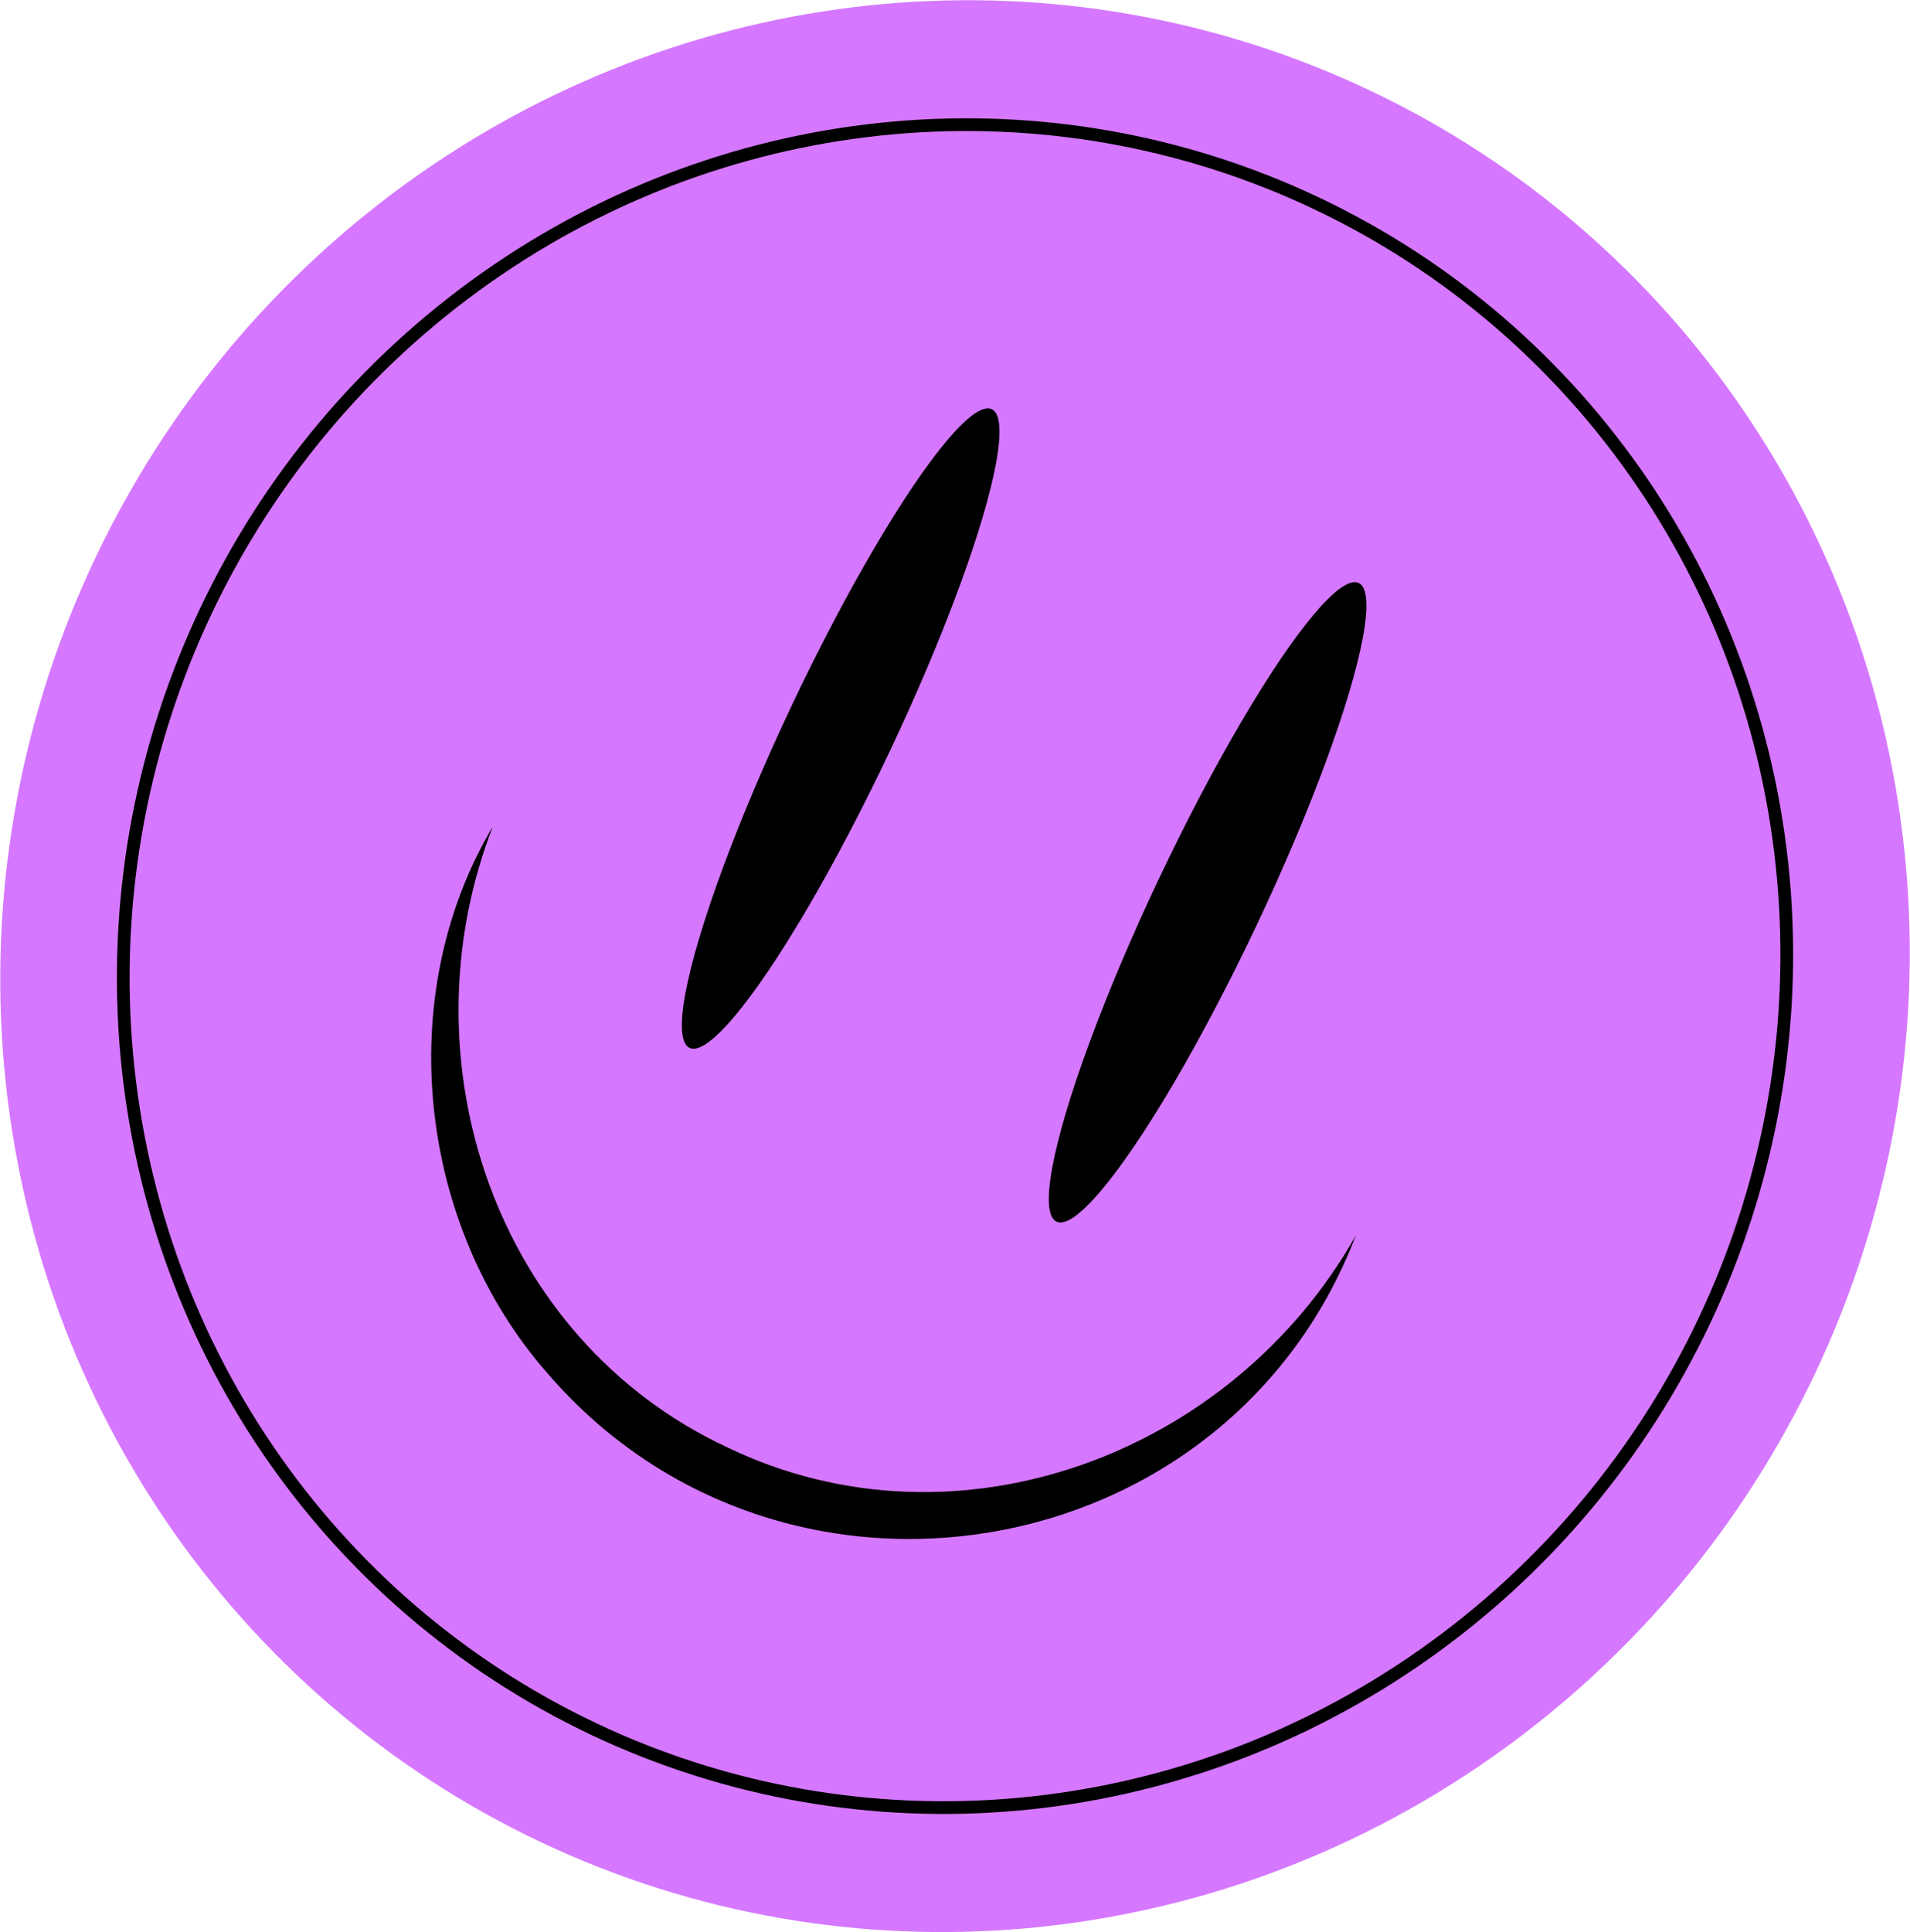 <?xml version="1.0" encoding="UTF-8"?>
<svg id="Layer_2" data-name="Layer 2" xmlns="http://www.w3.org/2000/svg" viewBox="0 0 225.24 227.8">
  <defs>
    <style>
      .cls-1 {
        fill: #d578ff;
      }

      .cls-2 {
        fill: none;
        stroke: #000;
        stroke-linecap: square;
        stroke-linejoin: bevel;
        stroke-width: 1.5px;
      }
    </style>
  </defs>
  <g id="Layer_1-2" data-name="Layer 1">
    <g>
      <ellipse class="cls-1" cx="112.62" cy="113.9" rx="114.24" ry="112.22" transform="translate(-38.51 166.96) rotate(-64.67)"/>
      <ellipse class="cls-2" cx="112.62" cy="113.9" rx="99.52" ry="97.76" transform="translate(-38.51 166.96) rotate(-64.67)"/>
      <path d="m159.9,145.63c-15.14,39.52-67.67,48.32-95.29,16.32-15.33-17.39-18.37-44.55-6.5-64.5-10.71,27.62.37,60.46,27.66,73.18,27.12,13.05,59.57.8,74.13-25h0Z"/>
      <g>
        <ellipse cx="99.14" cy="85.89" rx="41.65" ry="6.38" transform="translate(-20.91 138.75) rotate(-64.67)"/>
        <ellipse cx="142.41" cy="106.38" rx="41.65" ry="6.38" transform="translate(-14.67 189.58) rotate(-64.67)"/>
      </g>
    </g>
  </g>
</svg>